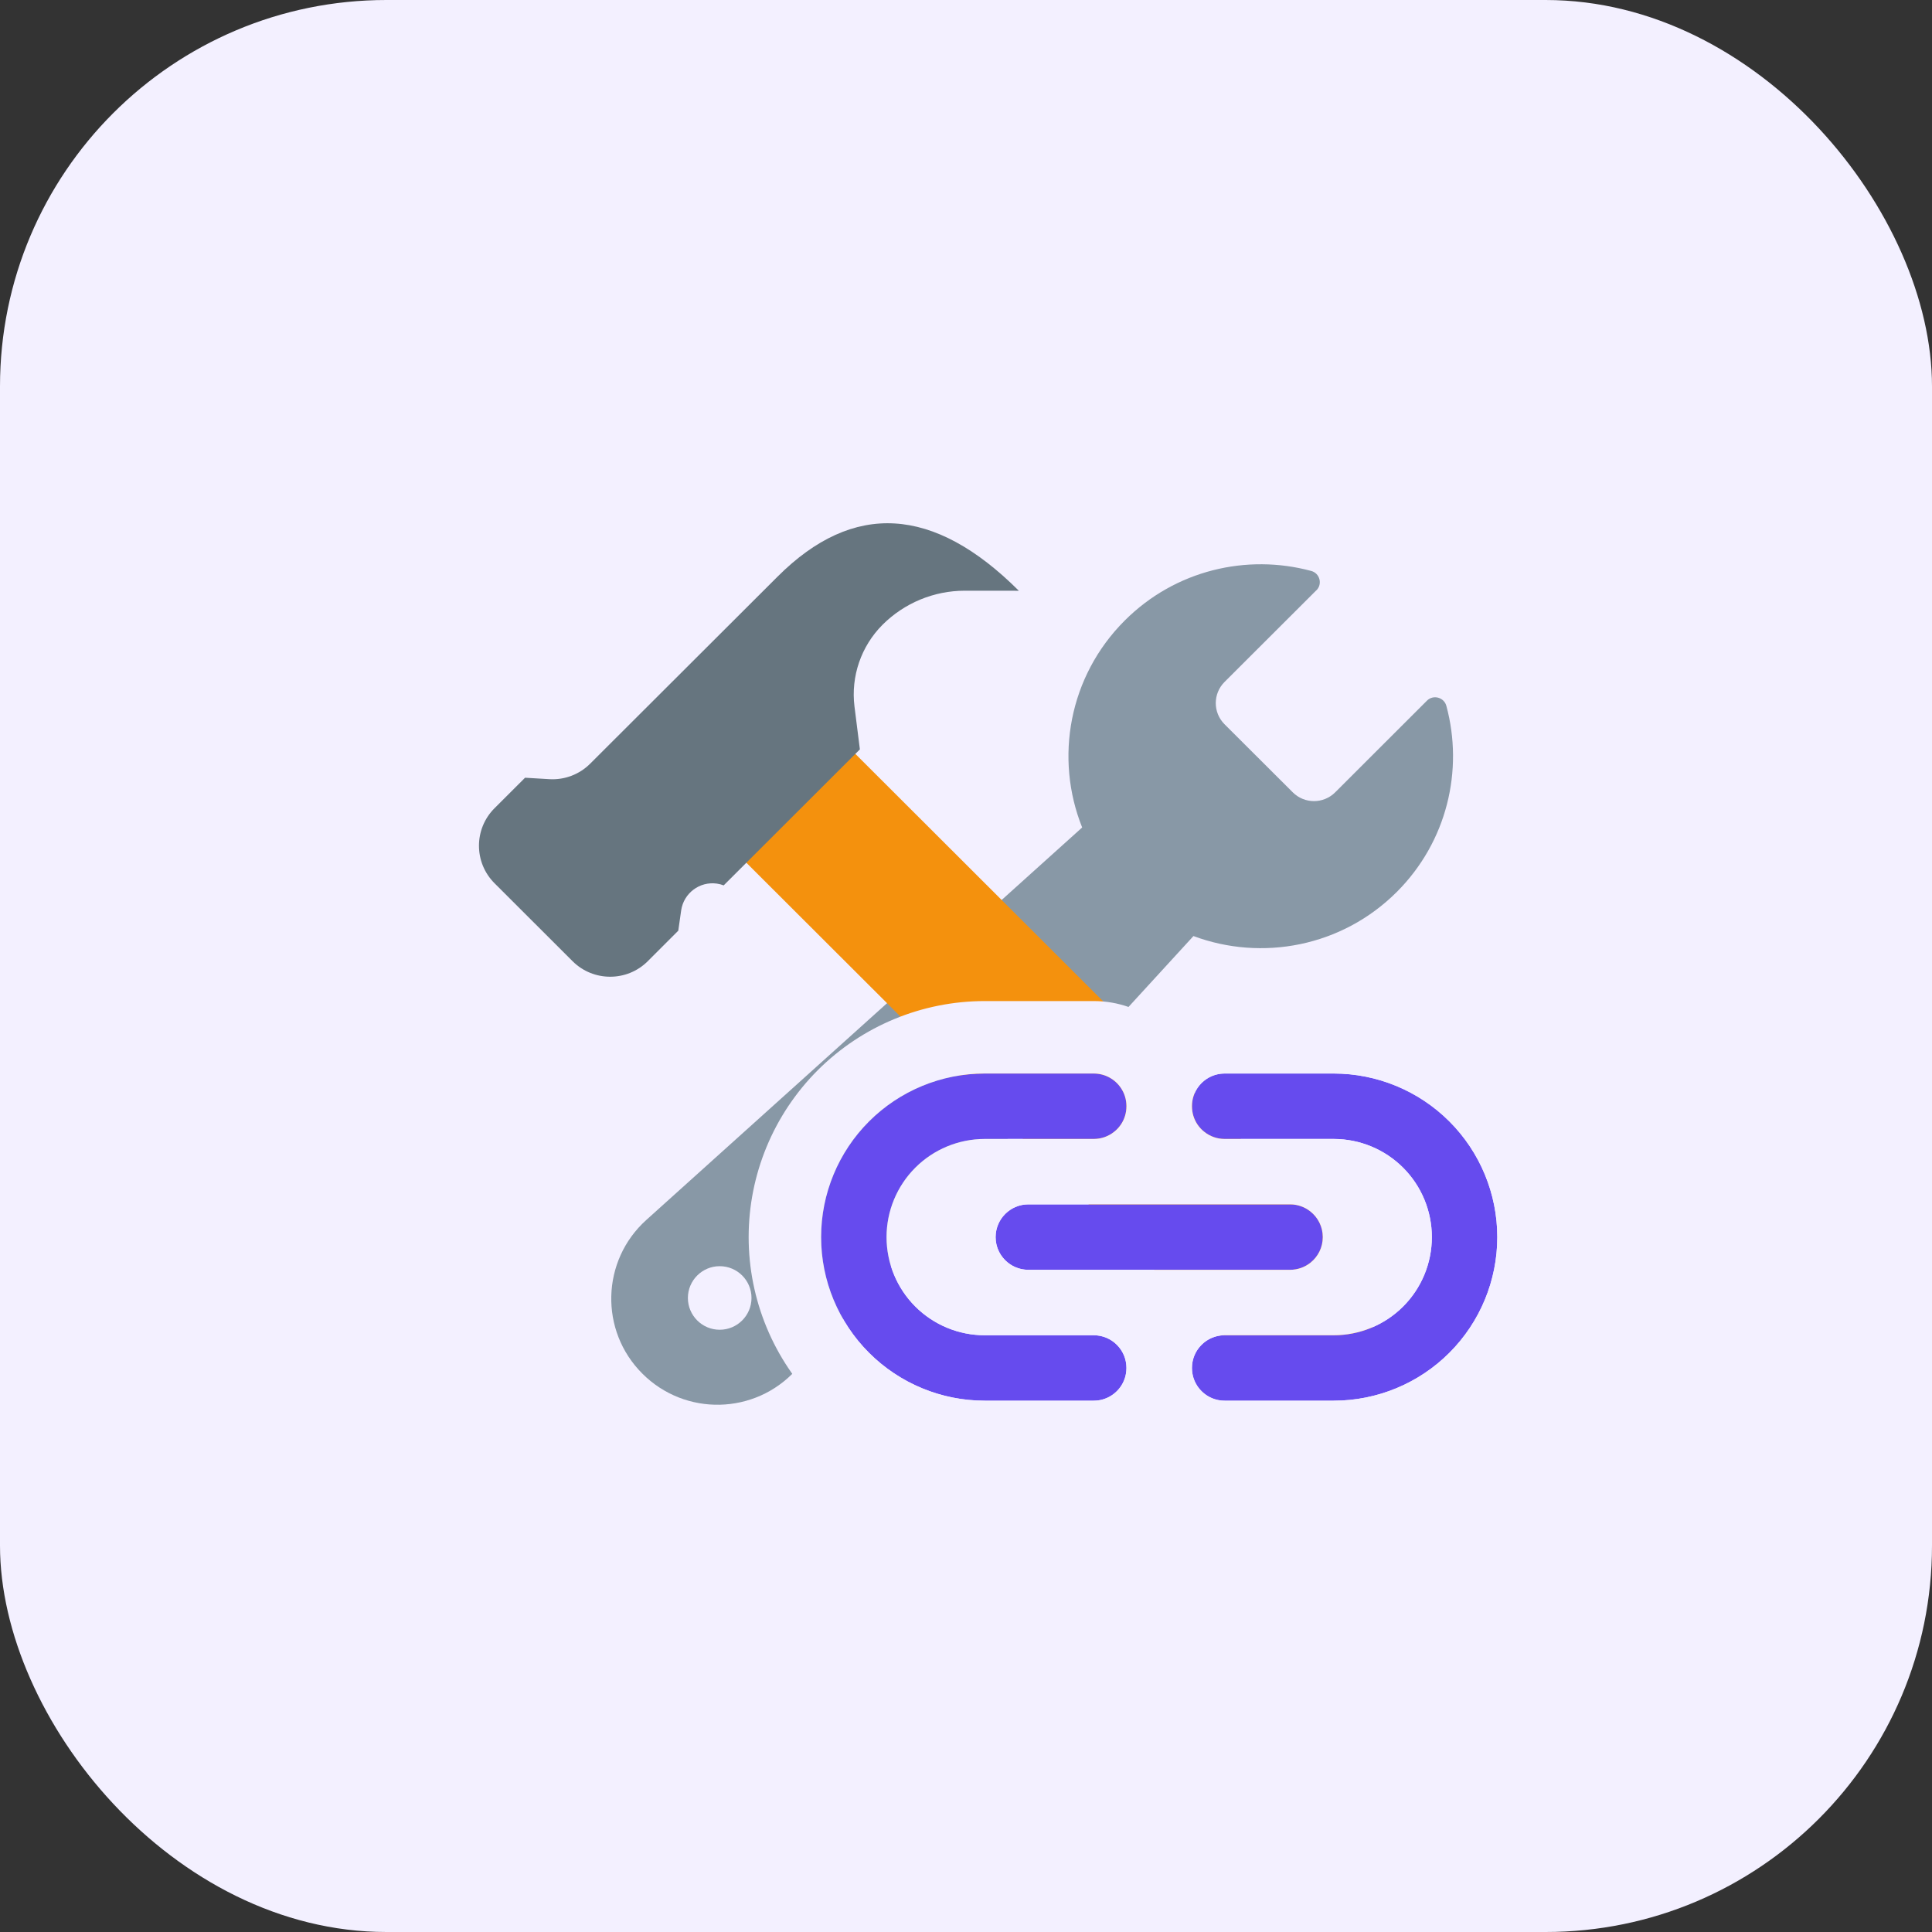 <svg width="40" height="40" viewBox="0 0 40 40" fill="none" xmlns="http://www.w3.org/2000/svg">
<rect x="0" y="0" width="40" height="40" fill="#333333" stroke="none"/>
<rect width="40" height="40" rx="8" fill="#F3F0FF"/>
<path fill-rule="evenodd" clip-rule="evenodd" d="M27.254 12.221L25.352 14.12C25.111 14.362 25.111 14.752 25.352 14.994L26.767 16.406C27.009 16.646 27.4 16.646 27.642 16.406L29.544 14.506C29.674 14.376 29.896 14.437 29.945 14.613C30.305 15.943 29.963 17.424 28.918 18.468C27.779 19.604 26.124 19.907 24.709 19.38L16.475 28.369C15.631 29.293 14.186 29.326 13.3 28.44C12.409 27.552 12.447 26.099 13.381 25.258L22.405 17.132C21.832 15.701 22.126 14.005 23.288 12.846C24.333 11.802 25.816 11.461 27.148 11.821C27.325 11.869 27.385 12.091 27.256 12.221H27.254ZM14.242 26.873C14.242 27.235 14.537 27.531 14.9 27.531C15.264 27.531 15.559 27.236 15.559 26.873C15.559 26.51 15.265 26.215 14.9 26.215C14.537 26.215 14.242 26.51 14.242 26.873Z" fill="#8898A6"/>
<path fill-rule="evenodd" clip-rule="evenodd" d="M15.1 17.51L17.357 15.257L28.253 26.137C28.683 26.566 28.683 27.262 28.253 27.691L27.553 28.39C27.124 28.819 26.426 28.819 25.997 28.39L15.1 17.51V17.51Z" fill="#F4910D"/>
<path fill-rule="evenodd" clip-rule="evenodd" d="M13.411 19.901L14.043 19.269L14.103 18.848C14.155 18.492 14.485 18.244 14.841 18.294C14.89 18.301 14.938 18.313 14.983 18.331L17.803 15.515L17.691 14.626C17.614 14.004 17.828 13.379 18.273 12.934C18.724 12.484 19.336 12.23 19.974 12.23L21.094 12.231C19.331 10.471 17.666 10.373 16.099 11.938L12.219 15.811C11.996 16.034 11.69 16.15 11.376 16.132L10.871 16.102L10.239 16.733C9.809 17.162 9.809 17.858 10.239 18.287L11.855 19.901C12.284 20.329 12.982 20.329 13.411 19.901Z" fill="#66757F"/>
<path fill-rule="evenodd" clip-rule="evenodd" d="M18.355 25.613C18.355 26.152 18.569 26.669 18.95 27.05C19.331 27.431 19.848 27.645 20.387 27.645H22.645C23.019 27.645 23.322 27.948 23.322 28.323C23.322 28.697 23.019 29 22.645 29H20.387C19.489 29 18.627 28.643 17.992 28.008C17.357 27.373 17 26.511 17 25.613C17 24.715 17.357 23.853 17.992 23.218C18.627 22.583 19.489 22.226 20.387 22.226H22.645C23.019 22.226 23.322 22.529 23.322 22.903C23.322 23.277 23.019 23.581 22.645 23.581H20.387C19.848 23.581 19.331 23.795 18.95 24.176C18.569 24.557 18.355 25.074 18.355 25.613ZM20.613 25.613C20.613 25.239 20.916 24.935 21.291 24.935H26.71C27.084 24.935 27.387 25.239 27.387 25.613C27.387 25.987 27.084 26.29 26.71 26.29H21.291C20.916 26.29 20.613 25.987 20.613 25.613ZM24.678 28.323C24.678 27.948 24.981 27.645 25.355 27.645H27.613C28.152 27.645 28.669 27.431 29.05 27.05C29.431 26.669 29.645 26.152 29.645 25.613C29.645 25.074 29.431 24.557 29.05 24.176C28.669 23.795 28.152 23.581 27.613 23.581H25.355C24.981 23.581 24.678 23.277 24.678 22.903C24.678 22.529 24.981 22.226 25.355 22.226H27.613C28.511 22.226 29.373 22.583 30.008 23.218C30.643 23.853 31 24.715 31 25.613C31 26.511 30.643 27.373 30.008 28.008C29.373 28.643 28.511 29 27.613 29H25.355C24.981 29 24.678 28.697 24.678 28.323Z" fill="#664BEE"/>
<path fill-rule="evenodd" clip-rule="evenodd" d="M20.872 26.145C20.987 26.236 21.133 26.29 21.291 26.29H26.71C26.868 26.29 27.013 26.236 27.129 26.145C27.286 26.021 27.387 25.829 27.387 25.613C27.387 25.397 27.286 25.205 27.129 25.081C27.014 24.99 26.868 24.935 26.71 24.935H21.291C21.132 24.935 20.986 24.99 20.871 25.081C20.714 25.205 20.613 25.397 20.613 25.613C20.613 25.829 20.714 26.021 20.872 26.145ZM24.936 23.435C25.051 23.526 25.197 23.581 25.355 23.581H27.613C28.152 23.581 28.669 23.795 29.05 24.176C29.431 24.557 29.645 25.074 29.645 25.613C29.645 26.152 29.431 26.669 29.05 27.05C28.669 27.431 28.152 27.645 27.613 27.645H25.355C25.197 27.645 25.051 27.699 24.936 27.79C24.88 27.835 24.83 27.888 24.79 27.948C24.719 28.055 24.678 28.184 24.678 28.323C24.678 28.461 24.719 28.59 24.79 28.697C24.912 28.88 25.119 29 25.355 29H27.613C28.511 29 29.373 28.643 30.008 28.008C30.643 27.373 31 26.511 31 25.613C31 24.715 30.643 23.853 30.008 23.218C29.373 22.583 28.511 22.226 27.613 22.226H25.355C25.119 22.226 24.912 22.346 24.79 22.529C24.719 22.636 24.678 22.765 24.678 22.903C24.678 23.042 24.719 23.171 24.79 23.278C24.83 23.338 24.879 23.391 24.936 23.435ZM24 21.199C23.628 20.903 23.157 20.726 22.645 20.726H20.387C19.091 20.726 17.848 21.241 16.931 22.157C16.015 23.074 15.5 24.317 15.5 25.613C15.5 26.909 16.015 28.152 16.931 29.069C17.848 29.985 19.091 30.5 20.387 30.5H22.645C23.157 30.5 23.628 30.323 24 30.027C24.372 30.323 24.843 30.5 25.355 30.5H27.613C28.909 30.5 30.152 29.985 31.069 29.069C31.985 28.152 32.5 26.909 32.5 25.613C32.5 24.317 31.985 23.074 31.069 22.157C30.152 21.241 28.909 20.726 27.613 20.726H25.355C24.843 20.726 24.372 20.903 24 21.199ZM23.21 22.529C23.088 22.346 22.881 22.226 22.645 22.226H20.387C19.489 22.226 18.627 22.583 17.992 23.218C17.357 23.853 17 24.715 17 25.613C17 26.511 17.357 27.373 17.992 28.008C18.627 28.643 19.489 29 20.387 29H22.645C22.881 29 23.088 28.88 23.21 28.697C23.281 28.59 23.322 28.461 23.322 28.323C23.322 28.184 23.281 28.055 23.21 27.948C23.17 27.888 23.12 27.835 23.064 27.79C22.949 27.699 22.803 27.645 22.645 27.645H20.387C19.848 27.645 19.331 27.431 18.95 27.05C18.569 26.669 18.355 26.152 18.355 25.613C18.355 25.074 18.569 24.557 18.95 24.176C19.331 23.795 19.848 23.581 20.387 23.581H22.645C22.803 23.581 22.949 23.526 23.064 23.435C23.121 23.391 23.17 23.338 23.21 23.278C23.281 23.171 23.322 23.042 23.322 22.903C23.322 22.765 23.281 22.636 23.21 22.529Z" fill="#F3F0FF"/>
</svg>